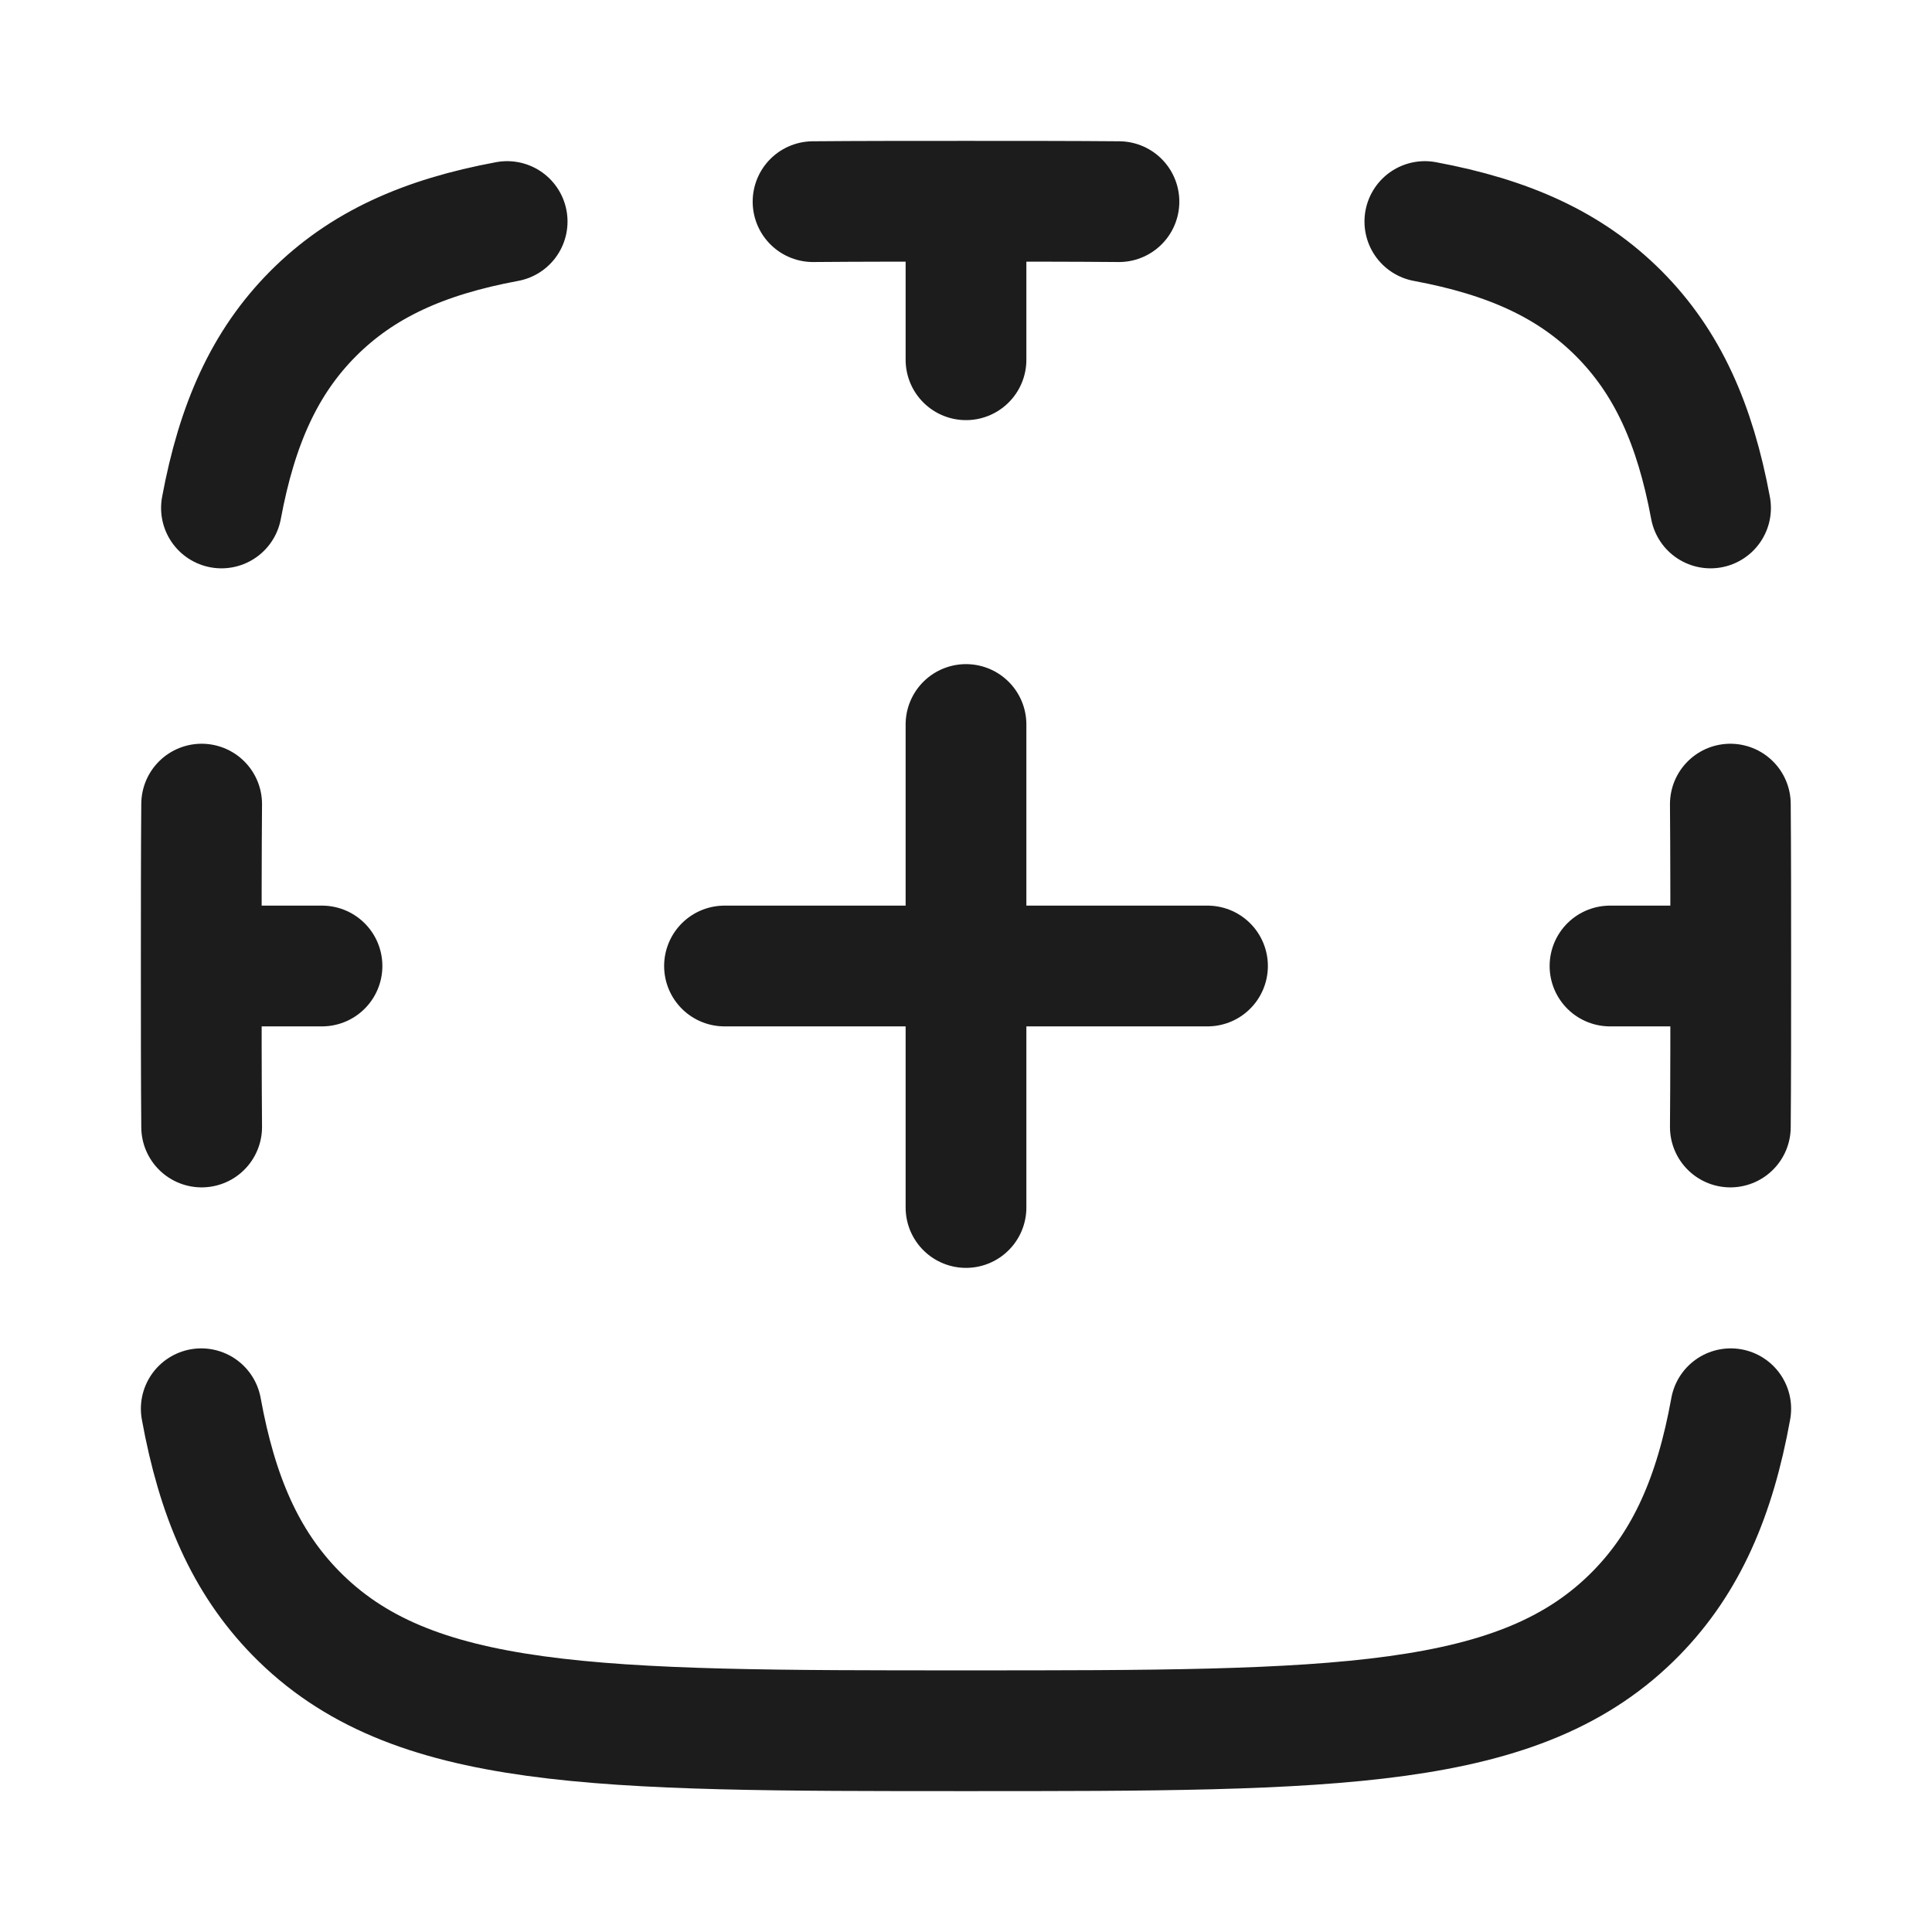 <svg xmlns="http://www.w3.org/2000/svg" width="24" height="24" fill="none" viewBox="0 0 24 24">
  <path stroke="#1B1C1B" stroke-linecap="round" stroke-linejoin="round" stroke-width="1.5" d="M2.5 17.5c.199 1.094.55 1.899 1.17 2.535C5.1 21.5 7.4 21.5 12 21.5s6.9 0 8.33-1.465c.62-.636.972-1.441 1.17-2.535M2.751 6.31c.194-1.042.536-1.809 1.14-2.415.605-.606 1.37-.95 2.409-1.143M2.505 14c-.005-.586-.005-1.288-.005-1.974 0-.686 0-1.45.005-2.037M10.1 2.505C10.684 2.5 11.316 2.5 12 2.5c.684 0 1.316 0 1.9.005m3.8.247c1.04.194 1.804.537 2.409 1.143.604.606.946 1.373 1.14 2.415m.246 7.69c.005-.586.005-1.288.005-1.974 0-.686 0-1.45-.005-2.037M2.5 12H4m16 0h1.5M12 15V9m0-4.531V3m-3 9h6"/>
</svg>
